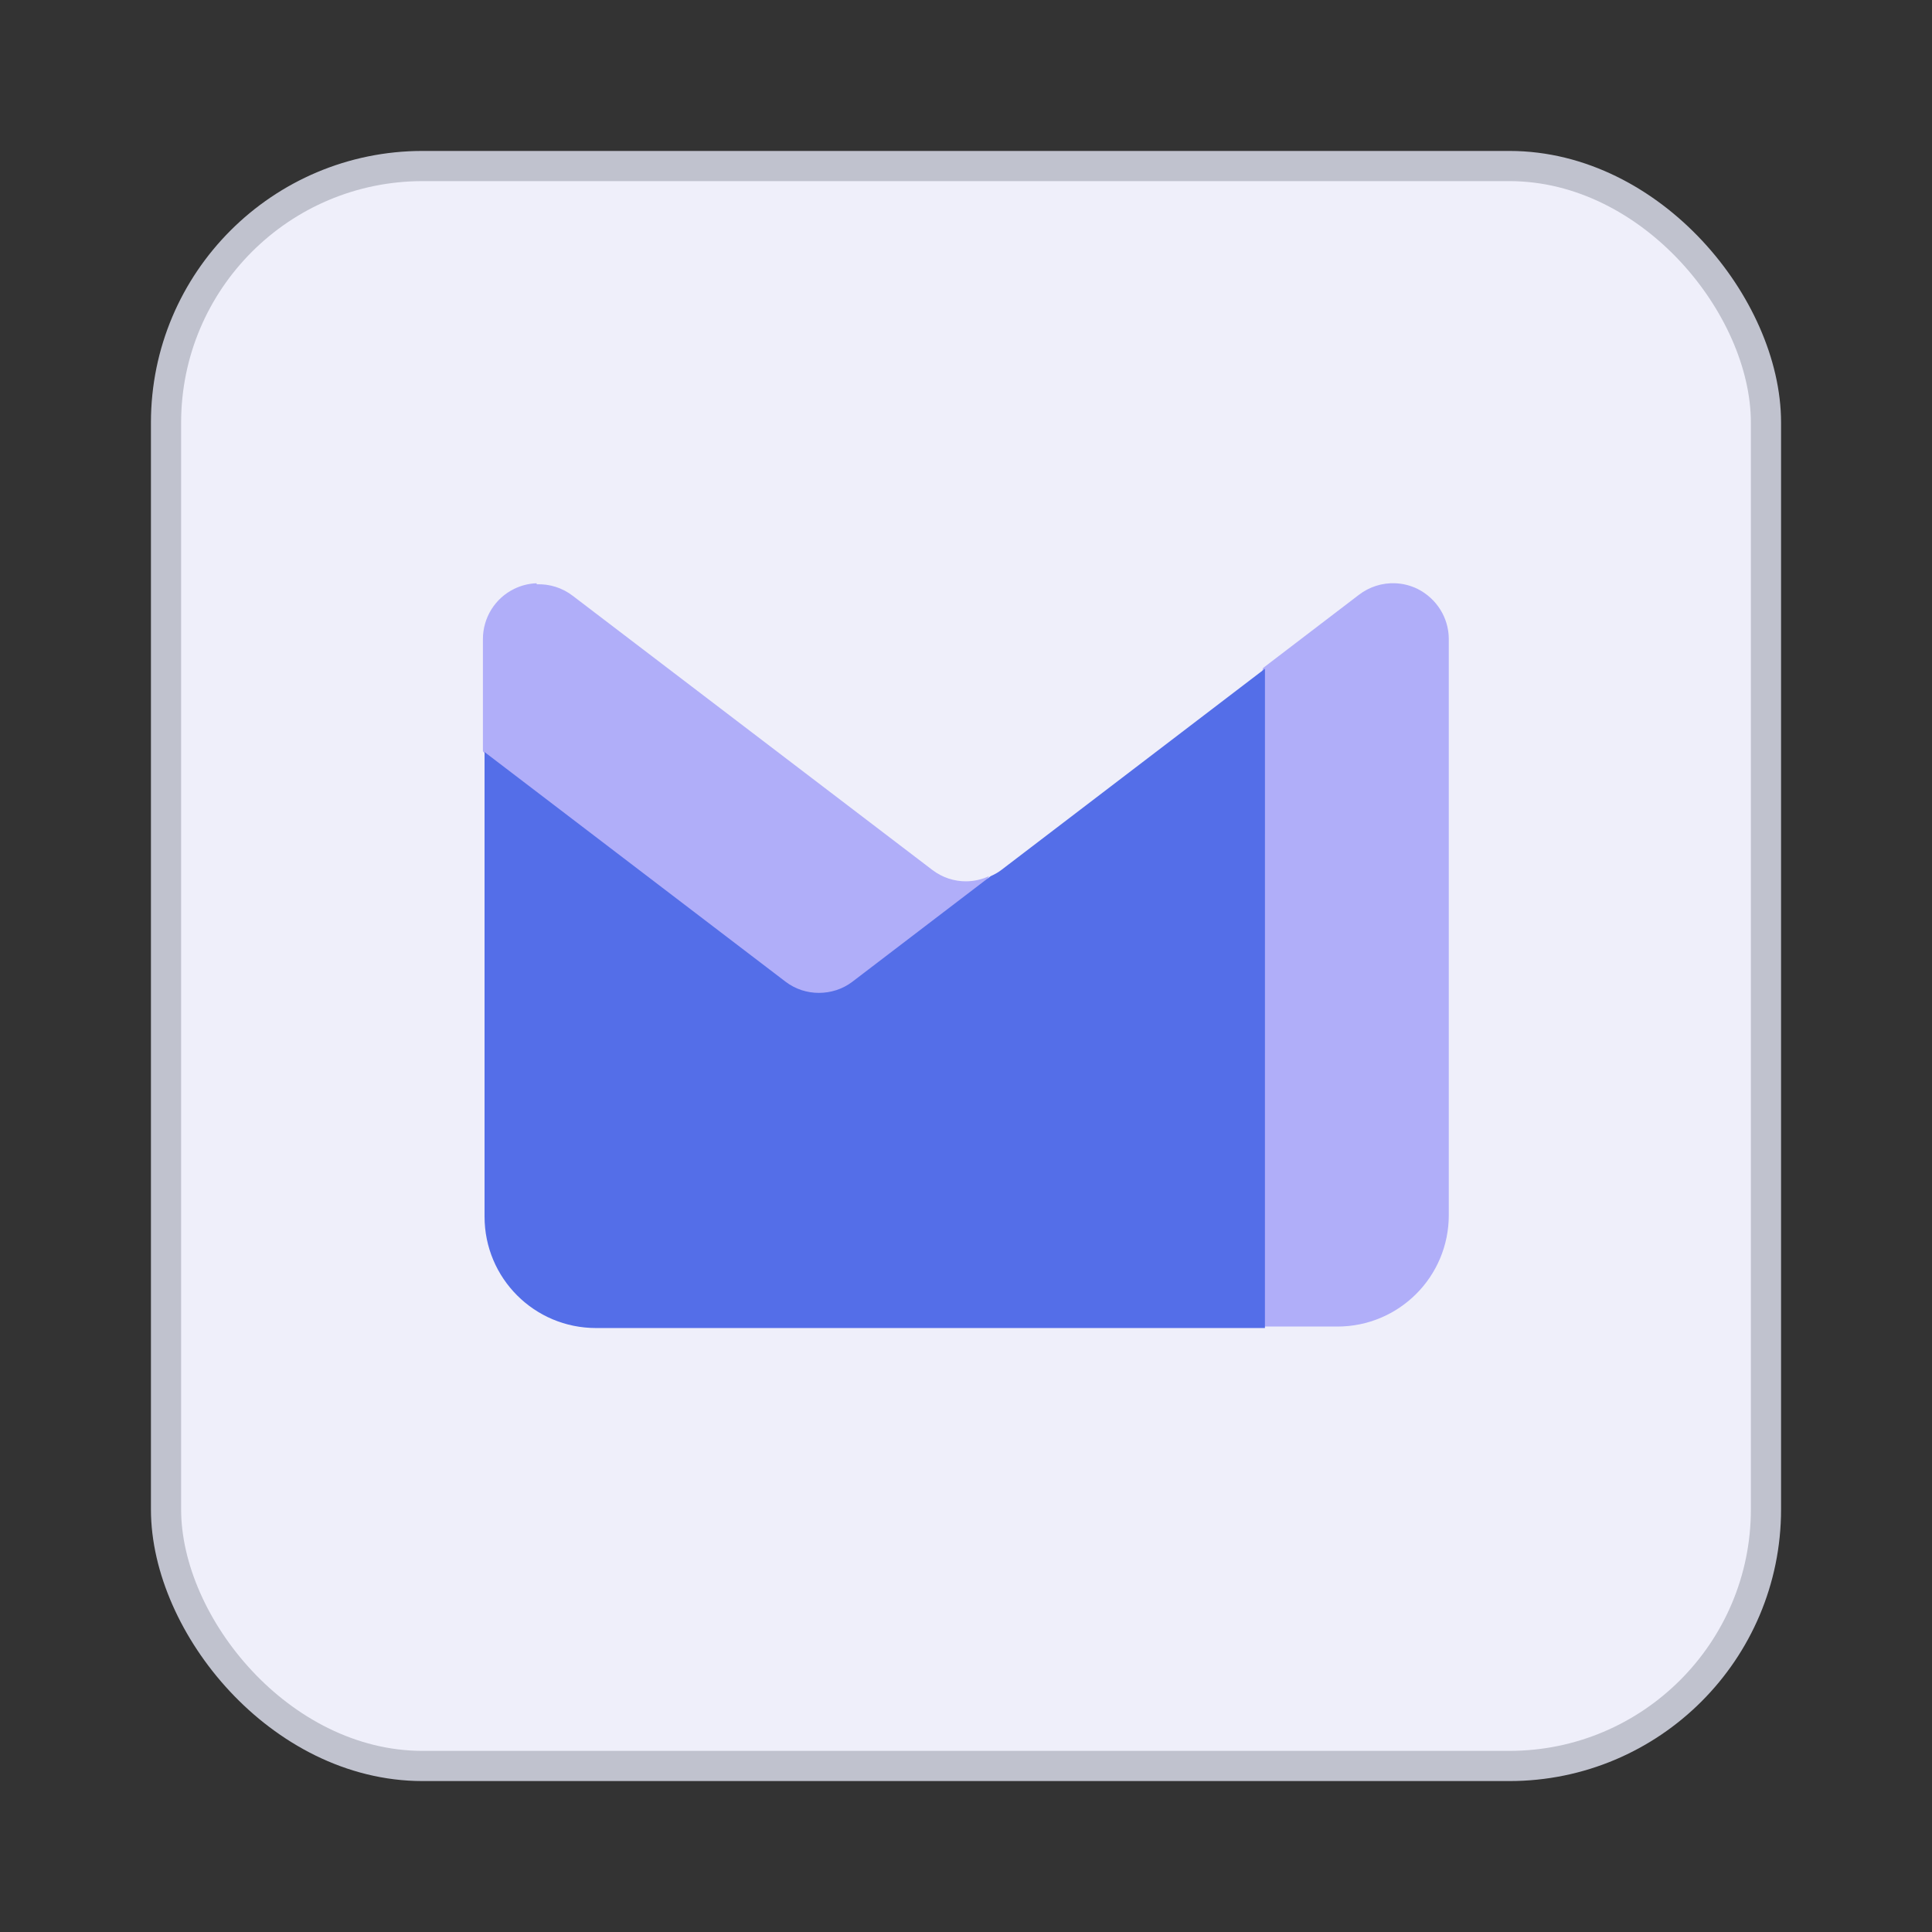 <svg width="64" height="64" version="1.1" viewBox="0 0 64 64" xmlns="http://www.w3.org/2000/svg">
 <rect x="0" y="0" width="64" height="64" fill="#333333" stroke="none"/>
 <rect x="6" y="6" width="52" height="52" rx="8" ry="8" fill="#efeffa" stroke="#c0c2ce" stroke-width="2" style="paint-order:stroke fill markers"/>
 <rect x="6" y="6" width="52" height="52" rx="8" ry="8" fill="#efeffa" fill-rule="evenodd" style="paint-order:stroke fill markers"/>
 <g transform="matrix(1.231 0 0 1.231 -9.854 -15.148)">
  <path d="m22.445 28.001c-0.207 0.007-0.413 0.058-0.605 0.152-0.514 0.252-0.839 0.774-0.84 1.35v3.02l9 10.5 4.62-7.14c-0.197 0.09-0.407 0.138-0.619 0.139-0.318 6.87e-4 -0.633-0.1-0.9-0.301l-9.68-7.38c-0.283-0.219-0.628-0.325-0.973-0.312zm23.1 0c-0.344-0.013-0.69 0.094-0.973 0.312l-2.58 1.97-2 8.72 2 9h2c1.66 0 3-1.34 3-3v-15.5c-5e-4 -0.572-0.326-1.09-0.84-1.35-0.193-0.094-0.399-0.145-0.605-0.152z" fill="#b0aef9"/>
  <path d="m42.045 30.301-7.1 5.42c-0.088 0.067-0.184 0.118-0.281 0.162l-3.72 2.84c-0.266 0.203-0.583 0.3-0.9 0.301-0.318 6.87e-4 -0.634-0.098-0.9-0.301l-8.1-6.18v12.5c0 1.66 1.34 3 3 3h18z" fill="#546ee8"/>
 </g>
</svg>
